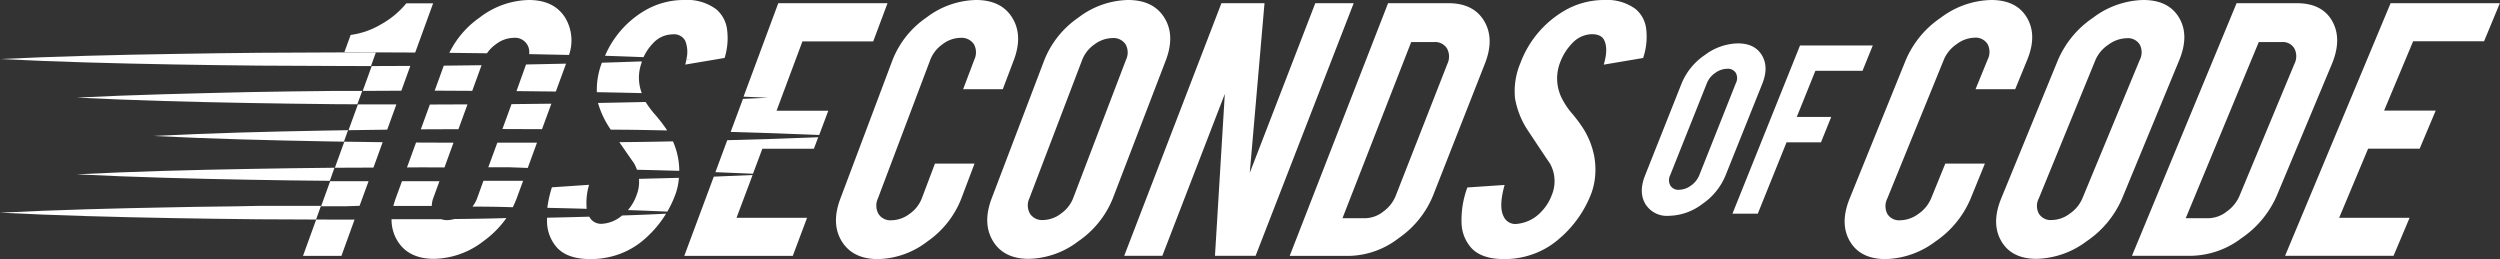 <svg xmlns="http://www.w3.org/2000/svg" viewBox="0 0 508.24 52.67"><rect x="0" y="0" width="508.24" height="52.67" fill="#333333" stroke="none"/><defs><style>.cls-1{fill:#fff;}</style></defs><title>Ativo 4</title><g id="Camada_2" data-name="Camada 2"><g id="Camada_1-2" data-name="Camada 1"><path class="cls-1" d="M178.51,52.67q-5.13,0-7.36-3.58t-.32-8.67l10.59-28.14a18.75,18.75,0,0,1,6.89-8.69A17.19,17.19,0,0,1,198.4,0c3.44,0,5.91,1.2,7.39,3.61s1.58,5.29.29,8.67l-2.22,5.86H195.8l2.27-6A3.45,3.45,0,0,0,198,9a3,3,0,0,0-2.7-1.31A6.18,6.18,0,0,0,191.61,9a6.89,6.89,0,0,0-2.49,3.17L178.48,40.33a3.46,3.46,0,0,0,.11,3.16,2.88,2.88,0,0,0,2.64,1.29,6.23,6.23,0,0,0,3.66-1.29,6.85,6.85,0,0,0,2.51-3.16l2.67-7.07h8.05l-2.71,7.16a19,19,0,0,1-6.91,8.69A17,17,0,0,1,178.51,52.67Z"/><path class="cls-1" d="M229.31,0q5.16,0,7.4,3.6t.28,8.71l-10.75,28a19.17,19.17,0,0,1-7,8.72,17.16,17.16,0,0,1-10.08,3.59q-5.1,0-7.29-3.61t-.26-8.7l10.66-28a19,19,0,0,1,6.94-8.72A17.19,17.19,0,0,1,229.31,0Zm-.4,12.16a3.4,3.4,0,0,0-.08-3.14,2.93,2.93,0,0,0-2.68-1.28,6.27,6.27,0,0,0-3.64,1.28A6.84,6.84,0,0,0,220,12.19L209.27,40.31a3.38,3.38,0,0,0,.12,3.12,2.89,2.89,0,0,0,2.65,1.3,6.08,6.08,0,0,0,3.64-1.3,6.86,6.86,0,0,0,2.48-3.12Z"/><path class="cls-1" d="M257.07.65l-3,34.5L267.39.65h7.81L255.26,52H247l2-32.9L236.3,52h-7.75L248.31.65Z"/><path class="cls-1" d="M291.34,39.74a19.47,19.47,0,0,1-7,8.68,17,17,0,0,1-10,3.6H262.19l20-51.37h12.26q5.1,0,7.26,3.6t.18,8.65Zm-18.42,4.62h4.67A6.05,6.05,0,0,0,281.23,43a7.21,7.21,0,0,0,2.49-3.14L294.24,13a3.44,3.44,0,0,0-.07-3.14,2.81,2.81,0,0,0-2.6-1.31h-4.68Z"/><path class="cls-1" d="M323.53,39.26a22.68,22.68,0,0,1-6.44,9.18,16.52,16.52,0,0,1-6.76,3.64,16.84,16.84,0,0,1-4.54.59q-4.57,0-6.66-2.25a7.89,7.89,0,0,1-2-5,19,19,0,0,1,1.18-7.31l7.57-.51q-1.26,4.49-.16,6.48a2.58,2.58,0,0,0,2.62,1.44,7.73,7.73,0,0,0,5-2.48,9.6,9.6,0,0,0,2.14-3.41,7.34,7.34,0,0,0-.38-6.39c-1-1.45-2.43-3.62-4.35-6.51A17.09,17.09,0,0,1,308,20a14.68,14.68,0,0,1,1.11-7.22A20.65,20.65,0,0,1,318,2.2,16,16,0,0,1,326.13,0a9.8,9.8,0,0,1,6.41,1.86,6.19,6.19,0,0,1,2.12,4,13.38,13.38,0,0,1-.62,5.93l-8,1.35c.62-2.1.66-3.74.12-4.9-.37-.86-1.23-1.29-2.57-1.29a5.61,5.61,0,0,0-4,1.88,11.06,11.06,0,0,0-2.39,3.78,9,9,0,0,0,.22,7.18,15.36,15.36,0,0,0,2.16,3.27,28.56,28.56,0,0,1,2.34,3.15,16.38,16.38,0,0,1,2.2,5.66,15.21,15.21,0,0,1,.22,2.42A13.94,13.94,0,0,1,323.53,39.26Z"/><path class="cls-1" d="M353.3,8.82q3.43,0,4.88,2.4t.09,5.8l-7.48,18.66a13,13,0,0,1-4.73,5.8,11.53,11.53,0,0,1-6.75,2.39,5.12,5.12,0,0,1-4.81-2.4q-1.42-2.4-.07-5.79L341.85,17a12.84,12.84,0,0,1,4.72-5.8A11.54,11.54,0,0,1,353.3,8.82Zm-.41,8.1a2.25,2.25,0,0,0,0-2.09,1.9,1.9,0,0,0-1.76-.85,4.27,4.27,0,0,0-2.44.85A4.55,4.55,0,0,0,347,16.92l-7.47,18.72a2.25,2.25,0,0,0,.05,2.08,1.87,1.87,0,0,0,1.75.86,4.12,4.12,0,0,0,2.44-.86,4.71,4.71,0,0,0,1.68-2.08Z"/><path class="cls-1" d="M357.35,43.44H352.2l13.74-34.2h14.79l-2.09,5.15h-9.58l-3.78,9.38h7l-2.08,5.16h-7Z"/><path class="cls-1" d="M383.36,52.67q-5.13,0-7.26-3.58T376,40.42l11.41-28.14a19.66,19.66,0,0,1,7.16-8.69A17.61,17.61,0,0,1,404.8,0q5.16,0,7.28,3.61t0,8.67l-2.4,5.86h-8.06l2.45-6a3.44,3.44,0,0,0,0-3.17,2.85,2.85,0,0,0-2.65-1.31A6.32,6.32,0,0,0,397.75,9a7.13,7.13,0,0,0-2.59,3.17L383.69,40.33a3.46,3.46,0,0,0,0,3.16,2.78,2.78,0,0,0,2.6,1.29,6.39,6.39,0,0,0,3.7-1.29,7.2,7.2,0,0,0,2.6-3.16l2.88-7.07h8.05l-2.92,7.16a19.82,19.82,0,0,1-7.16,8.69A17.52,17.52,0,0,1,383.36,52.67Z"/><path class="cls-1" d="M435.71,0q5.16,0,7.29,3.6t0,8.71l-11.57,28a20,20,0,0,1-7.21,8.72,17.6,17.6,0,0,1-10.18,3.59q-5.1,0-7.19-3.61t0-8.7l11.48-28a19.79,19.79,0,0,1,7.2-8.72A17.59,17.59,0,0,1,435.71,0ZM435,12.19a3.39,3.39,0,0,0,0-3.14,2.82,2.82,0,0,0-2.63-1.28,6.47,6.47,0,0,0-3.69,1.28A7.12,7.12,0,0,0,426,12.19L414.49,40.31a3.32,3.32,0,0,0,0,3.12,2.8,2.8,0,0,0,2.62,1.3,6.23,6.23,0,0,0,3.67-1.3,7.15,7.15,0,0,0,2.57-3.12Z"/><path class="cls-1" d="M462.88,39.74a20.16,20.16,0,0,1-7.2,8.68A17.39,17.39,0,0,1,445.59,52H433.42L454.69.65h12.25c3.4,0,5.8,1.2,7.17,3.6s1.37,5.29,0,8.65Zm-18.53,4.62H449A6.2,6.2,0,0,0,452.69,43a7.49,7.49,0,0,0,2.57-3.14L466.44,13a3.43,3.43,0,0,0,0-3.14,2.72,2.72,0,0,0-2.56-1.31H459.2Z"/><path class="cls-1" d="M464.55,52,486,.65h22.21L505,8.39H490.58l-5.9,14.09h10.49l-3.26,7.74H481.43l-5.89,14.06h14.32L486.6,52Z"/><path class="cls-1" d="M75.92,34.07l1.87-5.16L70,28.8l-1.92,5.3h.2Z"/><polygon class="cls-1" points="73.74 18.48 81.59 18.44 83.42 13.4 75.57 13.43 73.74 18.48"/><path class="cls-1" d="M70.85,26.47l7.87-.11,1.86-5.13-7.82,0Z"/><path class="cls-1" d="M73.1,41.84l1.83-5-6.64,0-1.17,0-1.84,5.09,5,0Z"/><path class="cls-1" d="M70.26,10.62l14.15.06,3.64-10H82.6A17.92,17.92,0,0,1,77.37,5a16.12,16.12,0,0,1-6.08,2.1L70,10.63Z"/><polygon class="cls-1" points="70.26 44.65 64.28 44.63 61.6 52.02 69.41 52.02 72.08 44.65 70.26 44.65"/><path class="cls-1" d="M107.29,34.14,109.17,29l-7.71,0h-.35l-1.84,5,4.15,0Z"/><polygon class="cls-1" points="90.36 34.04 92.19 29.01 84.58 28.98 82.74 34.04 85.86 34.02 90.36 34.04"/><polygon class="cls-1" points="85.55 26.29 93.2 26.26 95.04 21.22 87.39 21.25 85.55 26.29"/><path class="cls-1" d="M110.19,26.26l1.9-5.18-8.1.09-1.85,5.06Z"/><path class="cls-1" d="M96,18.47l1.9-5.21-7.68.09-1.85,5.08Z"/><path class="cls-1" d="M99,10.83A7.26,7.26,0,0,1,100.81,9a6.08,6.08,0,0,1,3.62-1.31A2.89,2.89,0,0,1,107.57,11l8.11.17a9,9,0,0,0-.76-7.54Q112.66,0,107.49,0a16.92,16.92,0,0,0-10,3.58,18.86,18.86,0,0,0-6.14,7.16Z"/><path class="cls-1" d="M105,40.42l1.35-3.67-2.92,0-5.15,0L97,40.3A6.24,6.24,0,0,1,96.05,42q4.1,0,8.2.13C104.52,41.56,104.77,41,105,40.42Z"/><path class="cls-1" d="M92.34,44.53a5.27,5.27,0,0,1-1.46.22,3.62,3.62,0,0,1-1.19-.19l-1.87,0-8.22,0a8.23,8.23,0,0,0,1.24,4.47q2.26,3.59,7.4,3.59a16.84,16.84,0,0,0,10-3.56,20.11,20.11,0,0,0,4.71-4.73C99.38,44.45,95.86,44.49,92.34,44.53Z"/><path class="cls-1" d="M105,18.52l8,.09,2.08-5.67c-2.72.07-5.43.12-8.14.17Z"/><path class="cls-1" d="M88.07,40.3l1.27-3.46H81.72l-1.31,3.58c-.17.49-.32,1-.44,1.44l7.81,0A4.81,4.81,0,0,1,88.07,40.3Z"/><path class="cls-1" d="M129.9,36.36a7.32,7.32,0,0,1-.46,3.24,9.67,9.67,0,0,1-1.78,3.11q4,.13,8,.31a21.83,21.83,0,0,0,1.74-3.76,12.71,12.71,0,0,0,.62-3.11Z"/><path class="cls-1" d="M125.91,28.9c1.25,1.82,2.26,3.26,3,4.31a8.77,8.77,0,0,1,.58,1.3c2.87.06,5.73.14,8.6.22,0-.13,0-.26,0-.4a15.65,15.65,0,0,0-.28-2.42,15.4,15.4,0,0,0-1-3.17h-.19Q131.26,28.86,125.91,28.9Z"/><path class="cls-1" d="M130.46,12.48q-4.05.15-8.12.27a.14.14,0,0,0,0,.06,15.15,15.15,0,0,0-1,5.93c3,.05,6.09.12,9.13.19a8.83,8.83,0,0,1,0-6.28C130.41,12.59,130.44,12.53,130.46,12.48Z"/><path class="cls-1" d="M126.46,43.81a6.84,6.84,0,0,1-4,1.68,2.67,2.67,0,0,1-2.66-1.44,0,0,0,0,0,0,0q-4.29.12-8.58.21a11,11,0,0,0,0,1.16,8.08,8.08,0,0,0,2.09,5q2.16,2.25,6.72,2.25a16.72,16.72,0,0,0,4.53-.59,16.12,16.12,0,0,0,6.67-3.64,22.18,22.18,0,0,0,4.18-5C132.41,43.6,129.44,43.71,126.46,43.81Z"/><path class="cls-1" d="M124.17,26.36c3.81,0,7.63.08,11.44.16-.05-.09-.09-.18-.15-.27A31.56,31.56,0,0,0,133,23.1a20.51,20.51,0,0,1-1.75-2.37c-3.23.08-6.45.14-9.68.2A18.58,18.58,0,0,0,124.17,26.36Z"/><path class="cls-1" d="M130.83,11.62a10,10,0,0,1,1.86-2.75,5.44,5.44,0,0,1,4-1.88,2.57,2.57,0,0,1,2.61,1.29,6.07,6.07,0,0,1,.25,3.71l1,0-1,.05c-.07.35-.13.7-.24,1.09l8-1.35a13.56,13.56,0,0,0,.48-5.93,6.39,6.39,0,0,0-2.23-4A10,10,0,0,0,139,0,15.7,15.7,0,0,0,131,2.2a19.59,19.59,0,0,0-8,9.14C125.56,11.42,128.19,11.52,130.83,11.62Z"/><path class="cls-1" d="M119.75,37.57l-7.55.51a23.3,23.3,0,0,0-.93,4.17c2.66.06,5.32.12,8,.2A13.26,13.26,0,0,1,119.75,37.57Z"/><path class="cls-1" d="M153,35.58q-3.94.18-7.89.33l-6,16.11h22.06l2.9-7.74H149.73Z"/><path class="cls-1" d="M147.85,28.5,145.44,35l7.64.32,1.9-5.08h10.48l.88-2.34Q157.08,28.28,147.85,28.5Z"/><path class="cls-1" d="M158.22.65l-7.06,19,5,.22c-1.71.09-3.41.15-5.12.23l-2.5,6.72q9,.24,18,.62l1.85-4.93H157.87l5.26-14.09h14.39L180.43.65Z"/><path class="cls-1" d="M72.64,21.2l1-2.72-5.32,0c-5.85.08-11.71.11-17.56.24C39,19,27.31,19.25,15.6,19.84c11.71.59,23.42.89,35.13,1.1,5.85.13,11.71.16,17.56.24Z"/><path class="cls-1" d="M69.92,28.8l.83-2.33-4.42.07c-11.71.21-23.42.51-35.13,1.1,11.71.59,23.42.89,35.13,1.1C67.52,28.77,68.72,28.78,69.92,28.8Z"/><path class="cls-1" d="M68,34.1c-5.77.08-11.53.11-17.29.24-11.71.21-23.42.51-35.13,1.1,11.71.59,23.42.89,35.13,1.1,5.44.12,10.89.16,16.34.22Z"/><path class="cls-1" d="M65.25,41.85l-12.56,0C46.84,42,41,42,35.13,42.14c-11.71.21-23.42.51-35.13,1.1,11.71.58,23.42.89,35.13,1.1,5.85.13,11.71.16,17.56.24l11.56.05Z"/><path class="cls-1" d="M75.42,13.43l1-2.78-6.16,0-17.57.08c-5.85.08-11.71.11-17.56.24C23.42,11.15,11.71,11.45,0,12c11.71.59,23.42.89,35.13,1.1,5.85.13,11.71.16,17.56.24l17.57.08Z"/></g></g></svg>